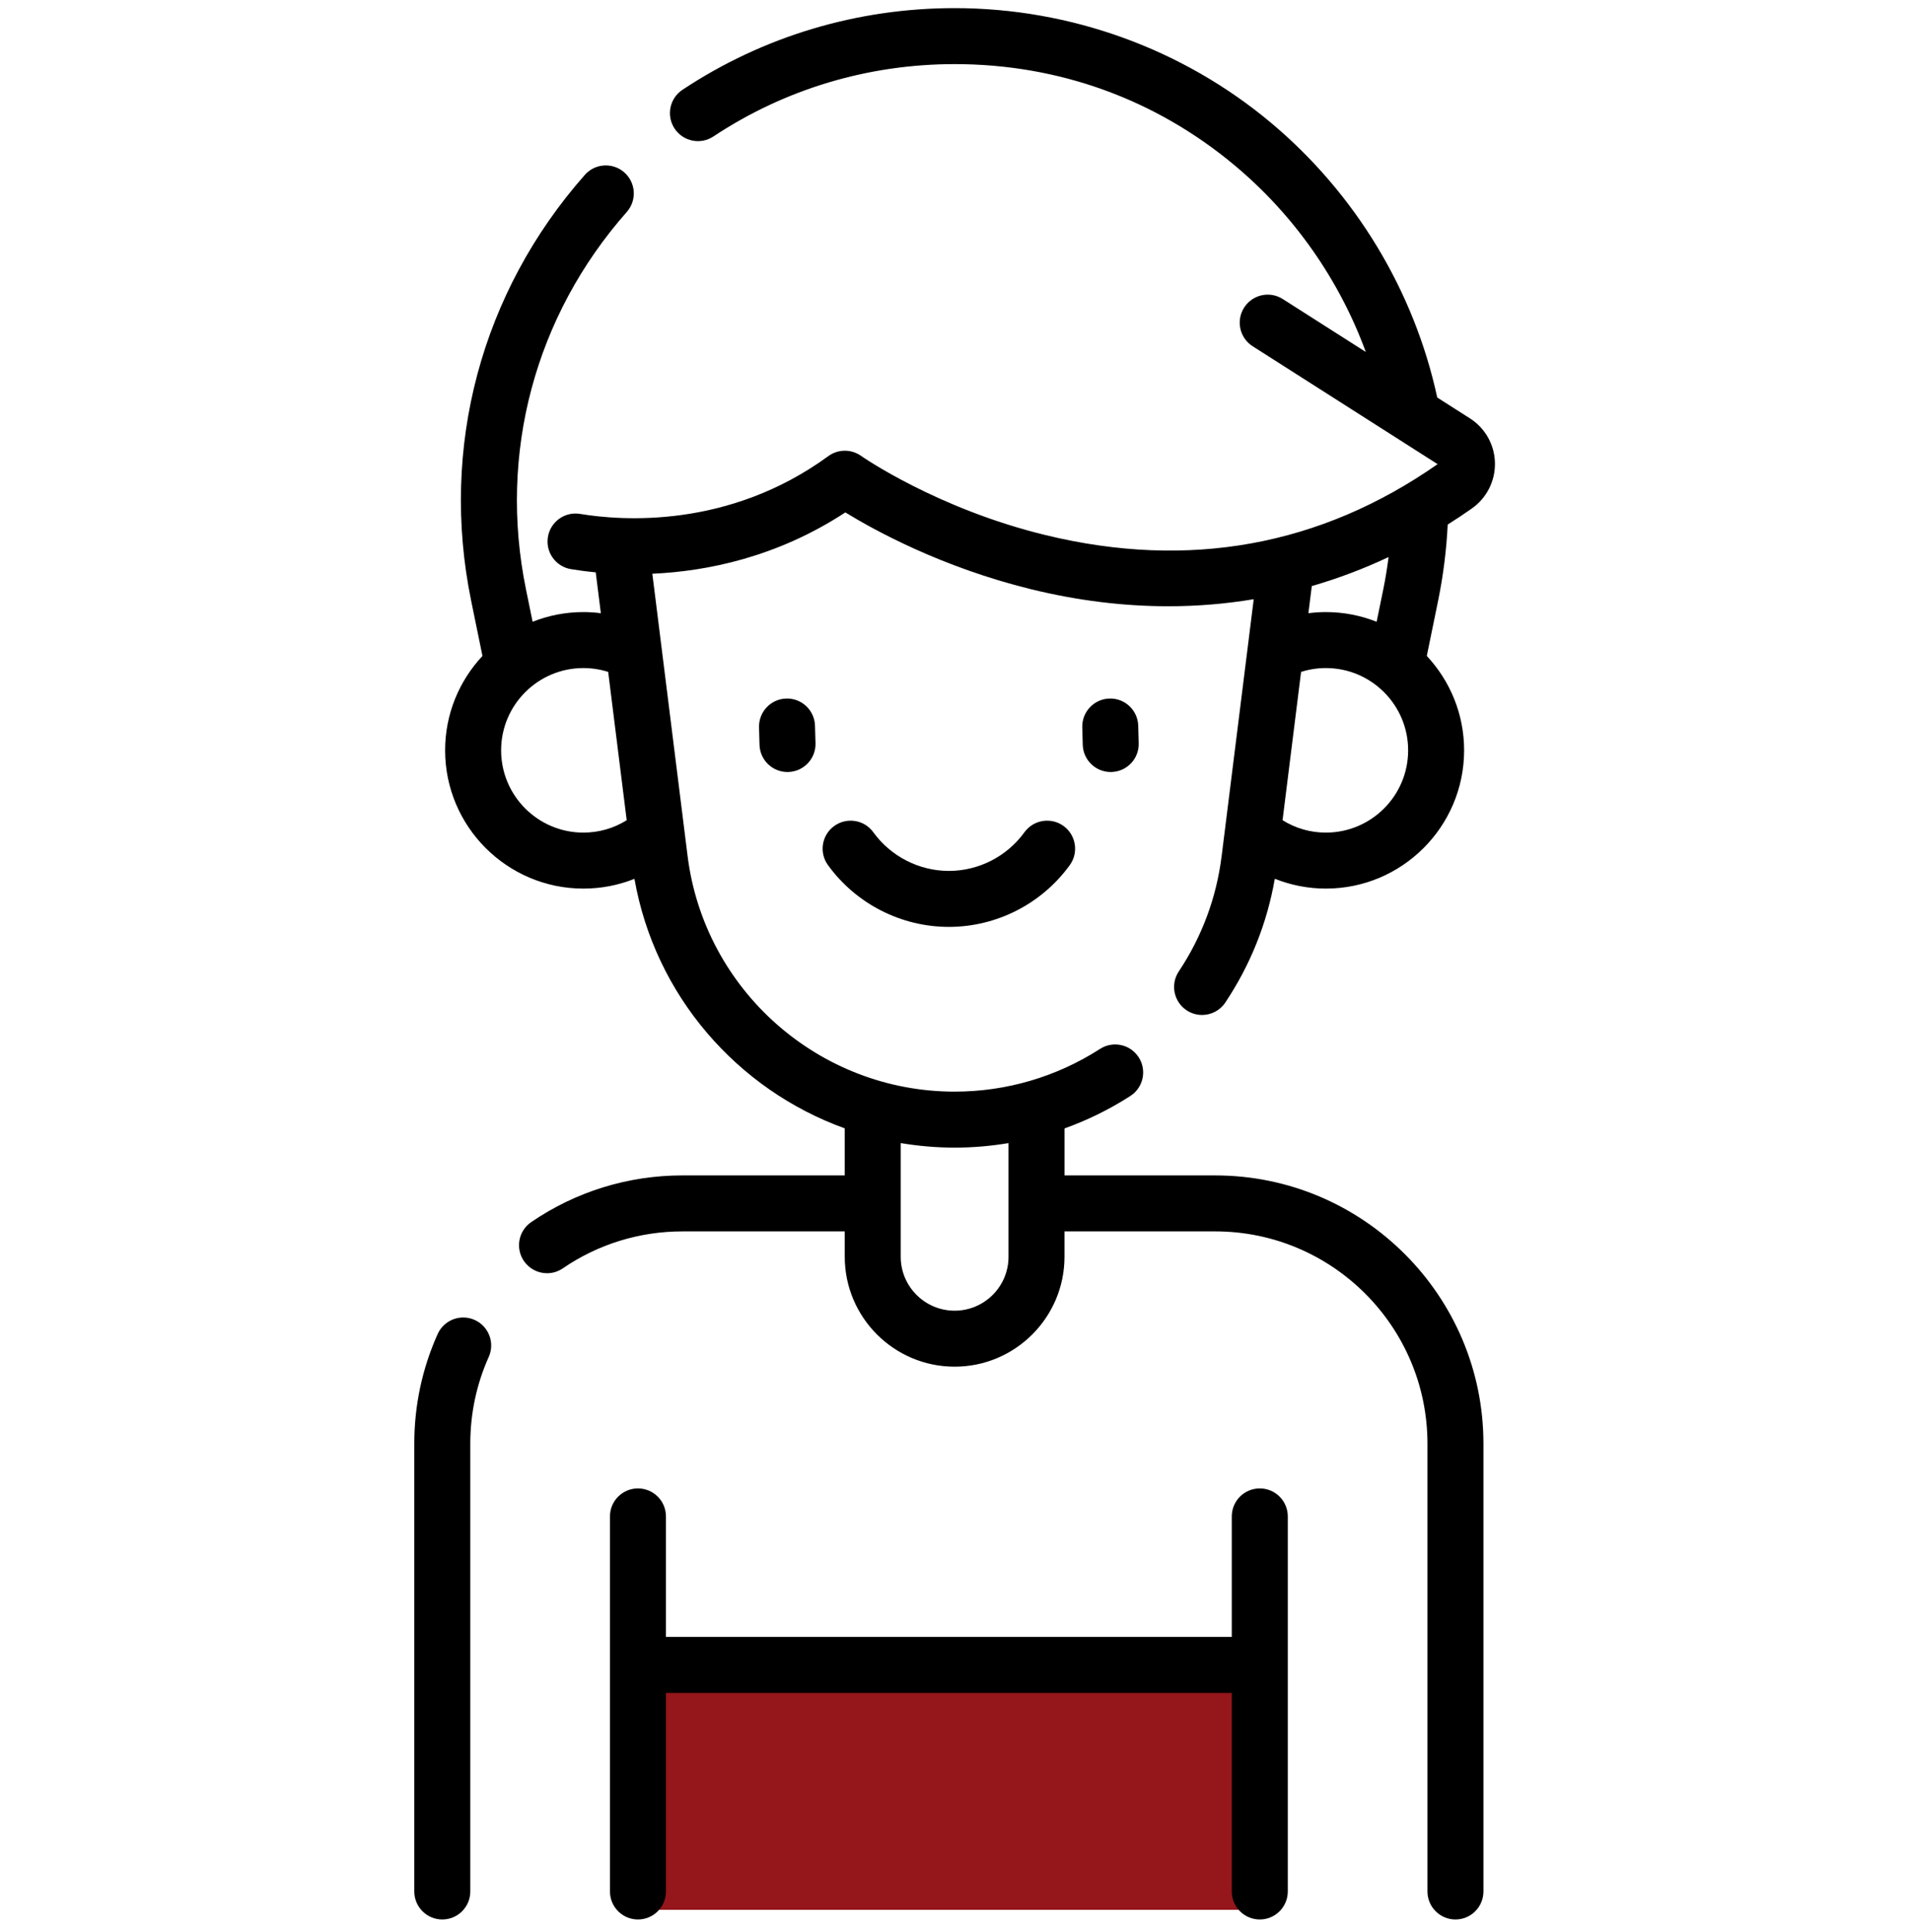 <svg width="92" height="93" viewBox="0 0 92 93" fill="none" xmlns="http://www.w3.org/2000/svg">
<g clip-path="url(#clip0)">
<path d="M58.505 56.577H51.248V54.316C52.352 53.919 53.415 53.398 54.416 52.754C55.041 52.352 55.223 51.518 54.82 50.892C54.417 50.266 53.584 50.085 52.958 50.488C50.865 51.833 48.444 52.544 45.958 52.544C39.437 52.544 33.909 47.665 33.101 41.194L31.405 27.616C34.034 27.499 37.401 26.821 40.697 24.664C42.124 25.54 45.347 27.305 49.617 28.356C51.861 28.908 54.077 29.181 56.249 29.181C57.639 29.181 59.009 29.066 60.357 28.842L58.814 41.194C58.564 43.205 57.868 45.077 56.749 46.759C56.337 47.378 56.505 48.215 57.124 48.628C57.354 48.781 57.613 48.854 57.87 48.854C58.305 48.854 58.733 48.642 58.992 48.252C60.201 46.436 60.999 44.437 61.372 42.298C62.15 42.608 62.985 42.771 63.831 42.771C67.5 42.771 70.486 39.786 70.486 36.116C70.486 34.361 69.802 32.764 68.689 31.573L69.233 28.921C69.481 27.707 69.636 26.474 69.696 25.248C70.088 25.001 70.476 24.745 70.86 24.474C71.576 23.97 71.99 23.146 71.97 22.273C71.949 21.403 71.499 20.604 70.765 20.137L69.192 19.134C68.08 13.993 65.243 9.303 61.18 5.903C56.932 2.348 51.526 0.391 45.958 0.391C41.264 0.391 36.734 1.75 32.855 4.322C32.235 4.733 32.065 5.57 32.477 6.19C32.889 6.811 33.725 6.98 34.345 6.569C37.78 4.29 41.796 3.086 45.958 3.086C50.967 3.086 55.633 4.775 59.451 7.97C62.312 10.364 64.484 13.48 65.753 16.942L61.755 14.394C61.128 13.993 60.295 14.178 59.895 14.806C59.494 15.433 59.679 16.266 60.306 16.666L69.209 22.341C63.577 26.278 57.233 27.429 50.352 25.76C45.102 24.488 41.487 21.967 41.453 21.943C40.98 21.608 40.346 21.612 39.878 21.954C35.078 25.458 29.922 25.067 27.928 24.736C27.194 24.614 26.5 25.11 26.378 25.845C26.256 26.579 26.753 27.273 27.487 27.395C27.815 27.449 28.218 27.505 28.68 27.549L28.926 29.515C28.648 29.48 28.368 29.461 28.084 29.461C27.221 29.461 26.398 29.628 25.641 29.927L25.324 28.379C23.982 21.838 25.751 15.213 30.175 10.202C30.668 9.644 30.615 8.792 30.057 8.3C29.499 7.807 28.648 7.86 28.155 8.418C23.165 14.07 21.17 21.543 22.683 28.92L23.227 31.573C22.113 32.763 21.429 34.361 21.429 36.115C21.429 39.785 24.415 42.771 28.084 42.771C28.94 42.771 29.769 42.61 30.544 42.301C31.533 47.926 35.496 52.447 40.668 54.312V56.576H32.857C30.242 56.576 27.724 57.354 25.573 58.825C24.959 59.245 24.802 60.083 25.223 60.698C25.484 61.079 25.906 61.285 26.336 61.285C26.598 61.285 26.863 61.209 27.096 61.049C28.796 59.886 30.788 59.271 32.857 59.271H40.668V60.493C40.668 63.41 43.041 65.783 45.958 65.783C48.875 65.783 51.247 63.41 51.247 60.493V59.271H58.504C64.138 59.271 68.721 63.855 68.721 69.489V91.043C68.721 91.787 69.325 92.391 70.069 92.391C70.813 92.391 71.416 91.787 71.416 91.043V69.489C71.417 62.37 65.624 56.577 58.505 56.577ZM63.831 40.076C63.08 40.076 62.369 39.868 61.745 39.479L62.637 32.341C63.021 32.219 63.421 32.156 63.831 32.156C66.015 32.156 67.791 33.932 67.791 36.116C67.791 38.3 66.015 40.076 63.831 40.076ZM66.592 28.379L66.275 29.928C65.517 29.628 64.693 29.461 63.831 29.461C63.548 29.461 63.267 29.481 62.989 29.516L63.153 28.209C64.412 27.846 65.646 27.38 66.85 26.813C66.782 27.337 66.699 27.86 66.592 28.379ZM24.125 36.116C24.125 33.932 25.901 32.156 28.084 32.156C28.495 32.156 28.895 32.219 29.279 32.341L30.171 39.48C29.546 39.87 28.832 40.076 28.084 40.076C25.901 40.076 24.125 38.3 24.125 36.116ZM45.958 63.088C44.528 63.088 43.363 61.925 43.363 60.494V55.02C44.209 55.162 45.075 55.239 45.958 55.239C46.832 55.239 47.7 55.164 48.552 55.021V60.494C48.552 61.925 47.389 63.088 45.958 63.088Z" fill="black"/>
<path d="M22.851 63.533C22.172 63.229 21.374 63.533 21.07 64.211C20.324 65.876 19.945 67.651 19.945 69.489V91.043C19.945 91.787 20.549 92.391 21.293 92.391C22.037 92.391 22.641 91.787 22.641 91.043V69.489C22.641 68.034 22.94 66.629 23.529 65.314C23.834 64.635 23.53 63.838 22.851 63.533Z" fill="black"/>
<path d="M37.852 33.624C37.109 33.644 36.522 34.264 36.542 35.008L36.565 35.849C36.585 36.581 37.185 37.16 37.912 37.16C37.924 37.16 37.937 37.16 37.949 37.159C38.693 37.139 39.28 36.519 39.26 35.776L39.236 34.934C39.216 34.19 38.598 33.602 37.852 33.624Z" fill="black"/>
<path d="M53.413 33.624C52.669 33.644 52.083 34.264 52.103 35.008L52.126 35.849C52.146 36.581 52.745 37.16 53.472 37.16C53.484 37.16 53.497 37.16 53.51 37.159C54.254 37.139 54.84 36.519 54.82 35.776L54.797 34.934C54.777 34.19 54.158 33.602 53.413 33.624Z" fill="black"/>
<path d="M49.319 40.059C48.476 41.224 47.115 41.92 45.681 41.92C44.247 41.92 42.887 41.224 42.043 40.059C41.607 39.456 40.764 39.322 40.161 39.758C39.558 40.195 39.423 41.038 39.86 41.64C41.209 43.504 43.386 44.615 45.681 44.615C47.977 44.615 50.153 43.504 51.502 41.64C51.939 41.038 51.804 40.195 51.201 39.758C50.598 39.322 49.756 39.456 49.319 40.059Z" fill="black"/>
<rect x="31.596" y="80.31" width="28.808" height="11.616" fill="#95161B"/>
<path d="M60.649 71.643C59.904 71.643 59.301 72.246 59.301 72.99V78.792H32.06V72.99C32.06 72.246 31.457 71.643 30.713 71.643C29.969 71.643 29.365 72.246 29.365 72.99V91.043C29.365 91.787 29.969 92.391 30.713 92.391C31.457 92.391 32.06 91.787 32.06 91.043V81.487H59.301V91.043C59.301 91.787 59.904 92.391 60.649 92.391C61.393 92.391 61.997 91.787 61.997 91.043V72.99C61.997 72.246 61.393 71.643 60.649 71.643Z" fill="black"/>
</g>
<defs>
<clipPath id="clip0">
<rect width="92" height="92" fill="white" transform="translate(0 0.391)"/>
</clipPath>
</defs>
</svg>

